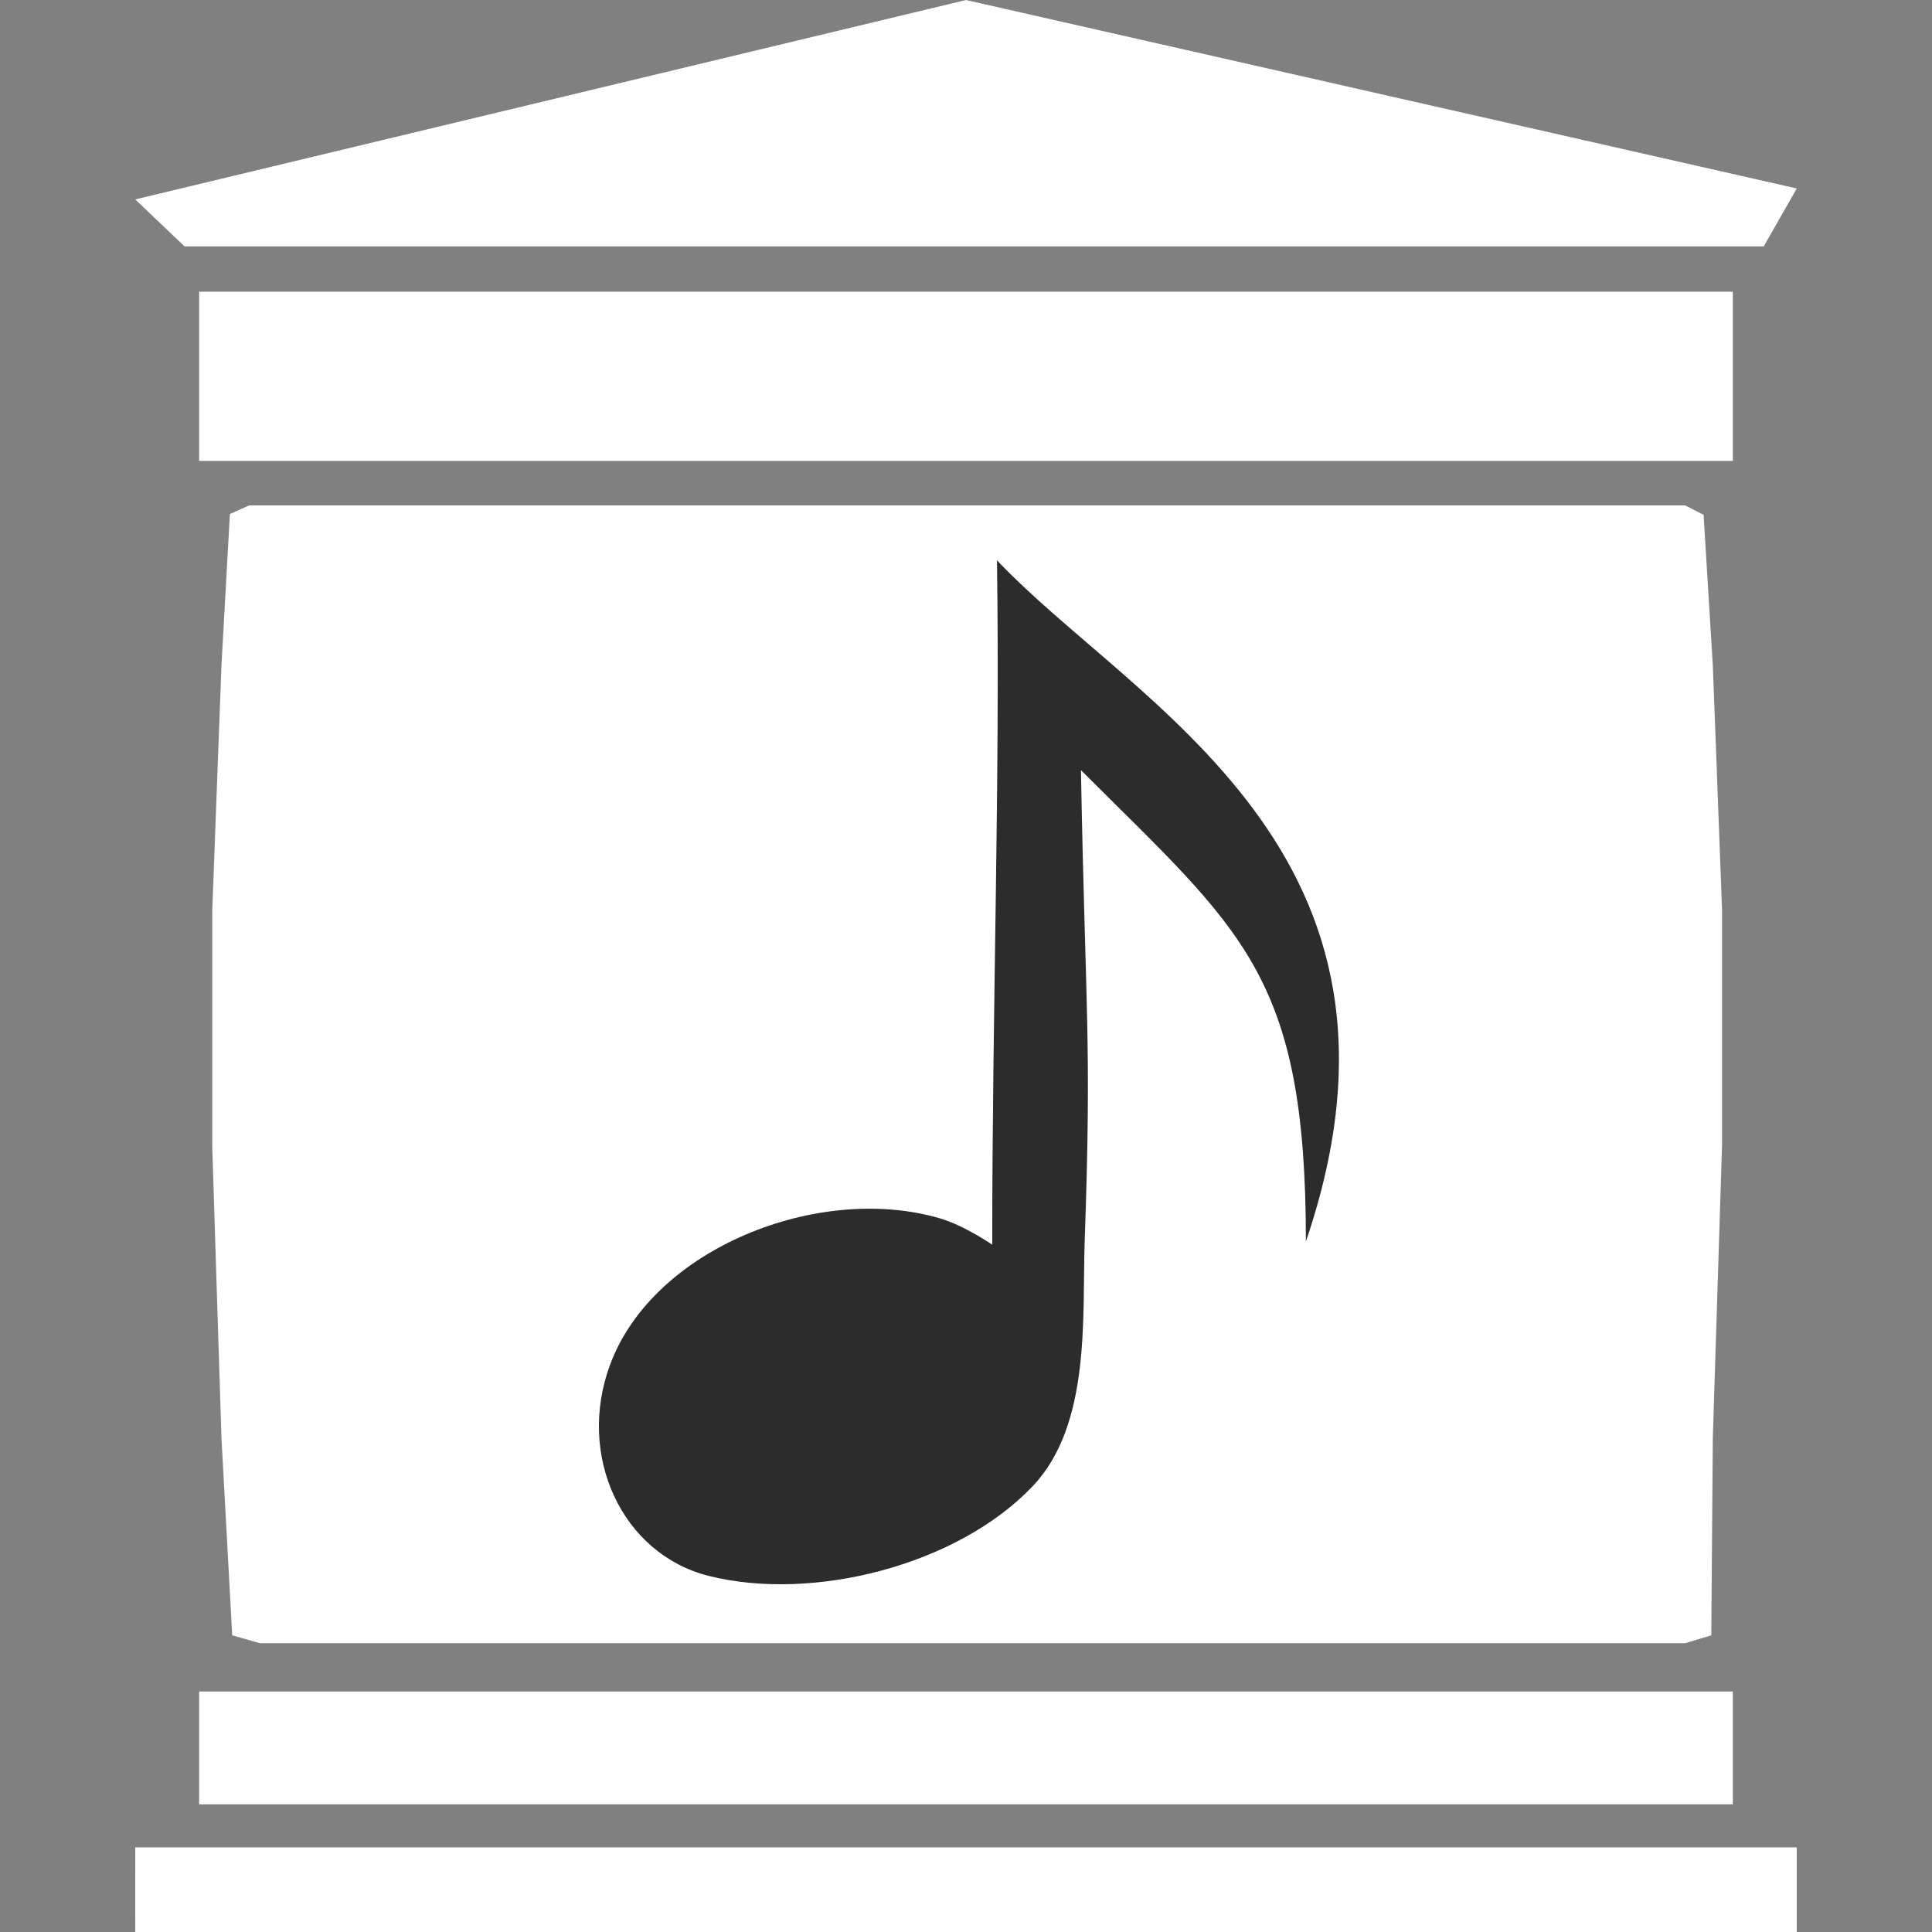 <svg viewBox="0 0 100 100" xmlns="http://www.w3.org/2000/svg"><rect x="0" y="0" width="100" height="100" fill="#808080" stroke="none"/><g fill="none" fill-rule="evenodd"><path d="m93 95.619v4.381h-86l.001-4.381zm-3.308-8.068v5.84h-79.385v-5.84zm-2.469-61.391.954.487.478 7.787.478 12.653v12.169l-.478 15.169-.079 10.219-1.352.407h-73.773l-1.432-.407-.556-10.219-.478-15.088v-12.168l.478-12.735.436-7.829.995-.445zm2.469-11.062v8.761h-79.385v-8.761zm-39.692-15.097 43 9.754-1.711 3h-81.733l-2.557-2.433z" fill="#fff"/><path d="m51.603 29c7.119 7.536 22.897 15 15.99 35.258 0-13.861-3.327-16.079-11.643-24.395.229 12.674.567 13.803.193 24.375-.134 3.885.345 9.486-2.688 12.684-3.896 4.105-11.39 6.003-16.78 4.644-4.483-1.134-6.854-6.229-5.09-10.949 2.245-6.028 10.828-9.386 17.062-7.555 1.287.375 2.711 1.364 2.711 1.364 0-12.425.41-23.825.245-35.424z" fill="#2c2c2c"/></g></svg>